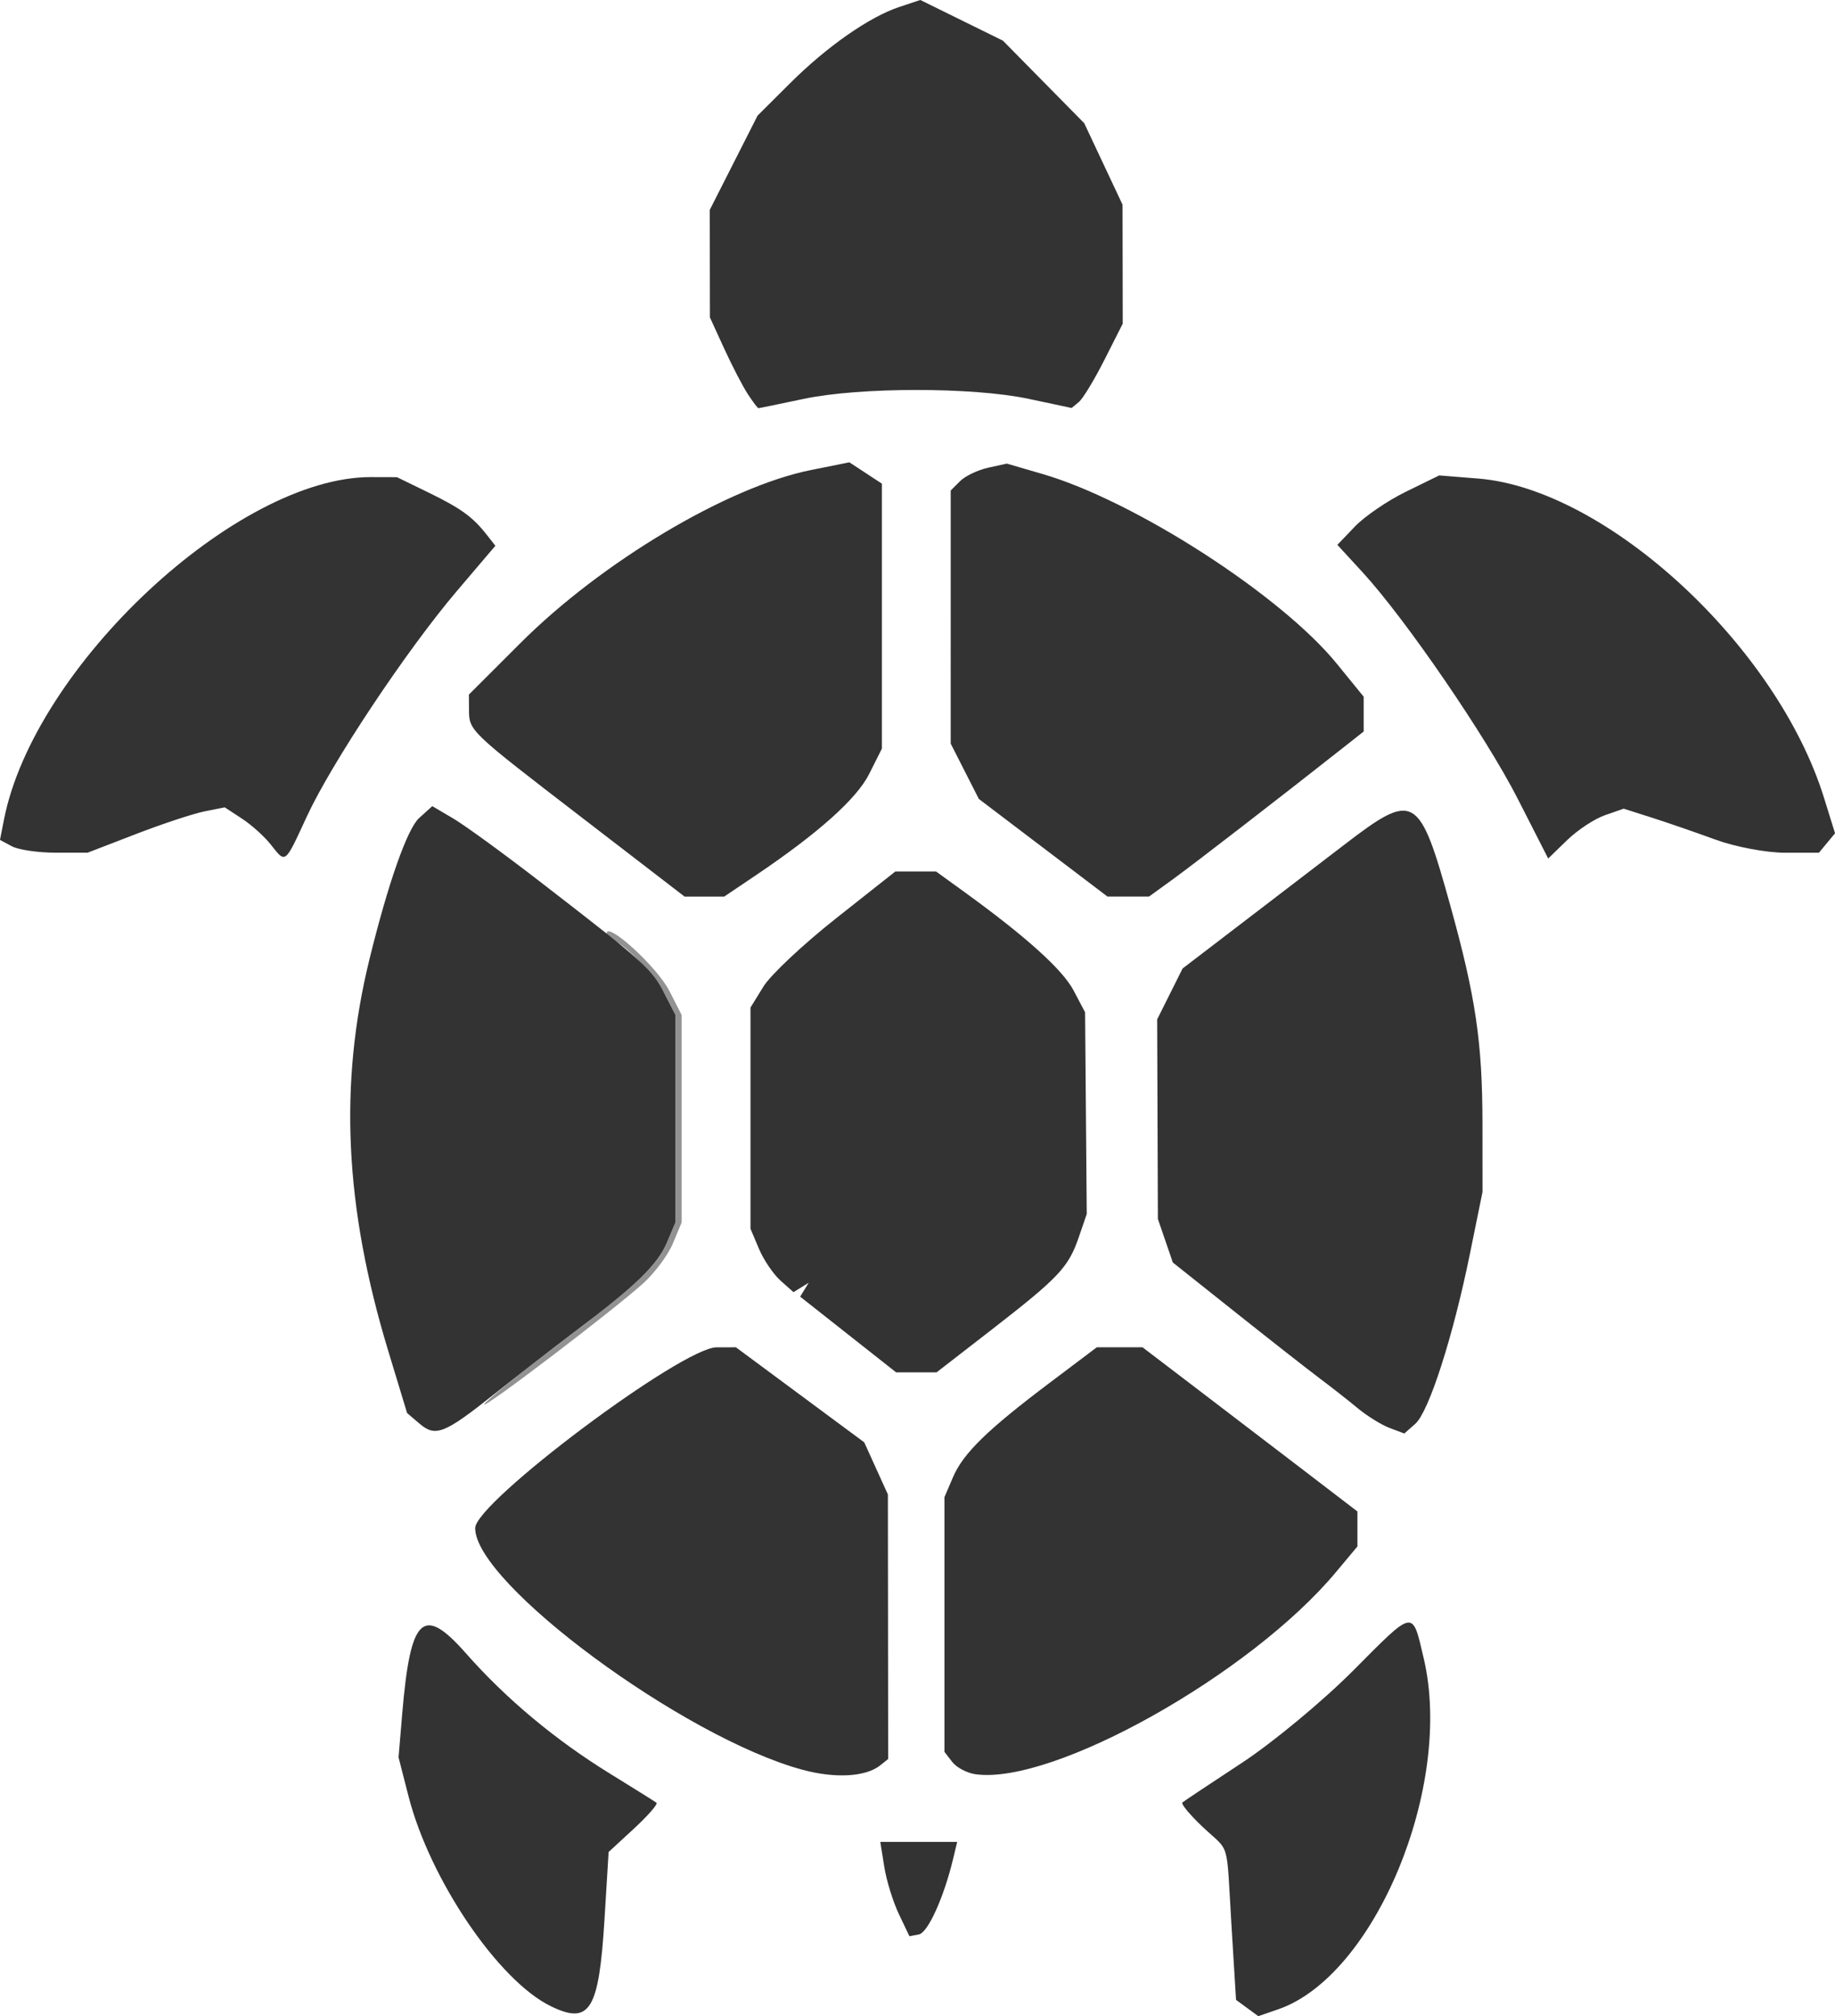 <?xml version="1.0" encoding="UTF-8" standalone="no"?>
<!-- Created with Inkscape (http://www.inkscape.org/) -->

<svg
   width="77.595mm"
   height="85.207mm"
   viewBox="0 0 77.595 85.207"
   version="1.1"
   id="svg1"
   xml:space="preserve"
   xmlns="http://www.w3.org/2000/svg"
   xmlns:svg="http://www.w3.org/2000/svg"><defs
     id="defs1" /><g
     id="layer1"
     transform="translate(-51.613,-26.184)"><g
       id="g1"
       transform="translate(0.368,2.576)"><path
         style="fill:#929292;fill-opacity:1"
         d="m 71.72,82.952 c 0.101,-0.163 1.396,-1.214 2.877,-2.334 3.587,-2.713 4.417,-3.483 4.846,-4.495 l 0.361,-0.851 V 70.885 66.498 L 79.372,65.651 c -0.436,-0.853 -1.859,-2.302 -2.261,-2.302 -0.119,0 -0.217,-0.129 -0.217,-0.287 0,-0.543 2.138,1.407 2.656,2.423 l 0.519,1.018 v 4.385 4.385 l -0.371,0.887 c -0.204,0.488 -0.769,1.247 -1.257,1.687 -1.296,1.169 -6.937,5.455 -6.722,5.106 z"
         id="path2" /><path
         style="fill:#333333;fill-opacity:1"
         d="m 74.544,108.397 c -2.22,-1.075 -5.119,-5.347 -6.025,-8.878 L 68.098,97.877 68.254,96.025 c 0.346,-4.101 0.876,-4.604 2.688,-2.551 1.701,1.928 3.78,3.664 6.095,5.09 1.013,0.624 1.899,1.178 1.968,1.232 0.069,0.053 -0.358,0.543 -0.949,1.089 l -1.075,0.992 -0.174,2.843 c -0.236,3.85 -0.619,4.473 -2.263,3.677 z m 29.439,0.074 -0.471,-0.345 -0.192,-3.14 c -0.227,-3.713 -0.034,-3.052 -1.216,-4.167 -0.541,-0.511 -0.928,-0.976 -0.86,-1.035 0.068,-0.058 1.196,-0.809 2.506,-1.668 1.31,-0.859 3.431,-2.616 4.713,-3.904 2.614,-2.626 2.495,-2.606 2.987,-0.514 1.268,5.389 -2.067,13.42 -6.158,14.828 l -0.838,0.289 z m -14.729,-3.973 c -0.246,-0.516 -0.524,-1.413 -0.616,-1.994 l -0.169,-1.055 h 1.626 1.626 l -0.175,0.728 c -0.39,1.623 -1.064,3.109 -1.443,3.182 l -0.402,0.077 z M 85.171,98.399 C 80.149,97.036 71.338,90.533 71.338,88.19 c 0,-1.091 8.748,-7.639 10.209,-7.642 l 0.817,-0.001 2.713,2.008 2.713,2.008 0.5,1.101 0.5,1.101 0.006,5.59 0.006,5.59 -0.331,0.266 c -0.611,0.492 -1.908,0.566 -3.299,0.188 z m 7.334,0.193 c -0.364,-0.05 -0.81,-0.284 -0.992,-0.519 l -0.331,-0.429 v -5.382 -5.382 l 0.365,-0.851 c 0.433,-1.008 1.448,-1.997 4.113,-4.003 l 1.964,-1.479 h 0.967 0.967 l 1.997,1.521 c 1.098,0.837 3.143,2.398 4.544,3.469 l 2.546,1.948 v 0.739 0.739 l -0.907,1.085 c -3.612,4.323 -11.942,8.995 -15.233,8.543 z M 68.986,83.775 68.459,83.325 67.656,80.679 c -1.839,-6.06 -2.085,-11.251 -0.787,-16.536 0.79,-3.216 1.598,-5.511 2.101,-5.965 l 0.554,-0.501 0.886,0.521 c 0.487,0.287 2.116,1.471 3.619,2.631 4.525,3.493 4.774,3.718 5.341,4.822 l 0.435,0.847 v 4.387 4.387 l -0.361,0.851 c -0.398,0.938 -1.283,1.794 -3.872,3.747 -0.946,0.713 -2.494,1.912 -3.44,2.665 -2.096,1.667 -2.472,1.815 -3.146,1.239 z m 41.016,0.179 c -0.345,-0.131 -0.949,-0.505 -1.342,-0.831 -0.393,-0.326 -1.113,-0.89 -1.599,-1.254 -0.486,-0.364 -2.085,-1.616 -3.553,-2.784 l -2.669,-2.122 -0.316,-0.921 -0.316,-0.921 -0.015,-4.216 -0.015,-4.216 0.538,-1.076 0.538,-1.076 2.423,-1.852 c 1.333,-1.019 3.316,-2.537 4.408,-3.373 2.974,-2.28 3.175,-2.165 4.493,2.58 1.071,3.856 1.354,5.775 1.356,9.219 l 0.002,2.869 -0.535,2.627 c -0.711,3.49 -1.733,6.666 -2.307,7.173 l -0.465,0.41 z m -22.893,-3.948 -2.029,-1.599 0.181,-0.294 0.181,-0.294 -0.322,0.199 -0.322,0.199 -0.549,-0.489 C 83.948,77.459 83.538,76.856 83.34,76.388 L 82.98,75.537 V 70.863 66.189 l 0.55,-0.891 c 0.303,-0.49 1.681,-1.784 3.064,-2.876 l 2.513,-1.985 h 0.859 0.859 l 1.189,0.86 c 2.611,1.889 4.162,3.286 4.627,4.167 l 0.488,0.926 0.035,4.262 0.035,4.262 -0.337,0.982 c -0.438,1.273 -0.842,1.702 -3.662,3.889 L 90.85,81.605 H 89.994 89.137 Z M 75.831,58.145 c -4.769,-3.665 -4.748,-3.645 -4.754,-4.554 l -0.004,-0.629 2.183,-2.18 c 3.435,-3.431 8.763,-6.603 12.277,-7.309 l 1.628,-0.327 0.688,0.451 0.688,0.451 v 5.599 5.599 l -0.541,1.076 c -0.528,1.05 -2.167,2.512 -4.817,4.295 l -1.31,0.882 h -0.838 -0.838 z m 19.525,1.29 -2.719,-2.062 -0.595,-1.169 -0.595,-1.169 V 49.686 44.337 l 0.394,-0.394 c 0.217,-0.217 0.751,-0.472 1.186,-0.568 l 0.792,-0.174 1.51,0.439 c 3.892,1.132 10.082,5.118 12.44,8.012 l 1.14,1.399 v 0.736 0.736 l -0.86,0.678 c -2.657,2.095 -6.286,4.898 -7.183,5.548 l -1.032,0.748 h -0.88 -0.88 z m -32.664,-0.138 c -0.265,-0.337 -0.811,-0.828 -1.213,-1.091 l -0.731,-0.478 -0.857,0.171 c -0.471,0.094 -1.776,0.525 -2.899,0.958 l -2.042,0.787 h -1.349 c -0.742,0 -1.576,-0.121 -1.853,-0.27 l -0.504,-0.27 0.168,-0.855 c 1.279,-6.494 9.853,-14.492 15.521,-14.478 l 1.097,0.003 1.323,0.644 c 1.387,0.675 1.88,1.033 2.478,1.795 l 0.361,0.46 -1.635,1.921 c -2.117,2.488 -5.291,7.257 -6.341,9.528 -0.941,2.034 -0.882,1.989 -1.524,1.174 z m 52.73,-1.935 c -1.344,-2.635 -4.752,-7.605 -6.569,-9.58 l -1.056,-1.148 0.747,-0.779 c 0.411,-0.429 1.379,-1.089 2.153,-1.467 l 1.406,-0.688 1.645,0.132 c 5.435,0.436 12.629,7.07 14.625,13.485 l 0.469,1.507 -0.341,0.411 -0.341,0.411 h -1.429 c -0.792,0 -2.105,-0.247 -2.944,-0.554 -0.833,-0.305 -2.047,-0.724 -2.699,-0.931 l -1.184,-0.377 -0.796,0.277 c -0.438,0.153 -1.156,0.626 -1.596,1.053 l -0.8,0.776 z M 82.867,40.264 c -0.214,-0.327 -0.662,-1.191 -0.996,-1.918 l -0.606,-1.323 -0.003,-2.273 -0.003,-2.273 1.011,-1.992 1.011,-1.992 1.37,-1.364 c 1.567,-1.56 3.354,-2.806 4.631,-3.23 l 0.879,-0.292 1.747,0.86 1.747,0.86 1.719,1.744 1.719,1.744 0.81,1.722 0.81,1.722 0.004,2.514 0.004,2.514 -0.773,1.527 c -0.425,0.84 -0.911,1.641 -1.08,1.781 l -0.307,0.255 -1.83,-0.388 c -2.358,-0.499 -7.135,-0.497 -9.503,0.004 -1.019,0.216 -1.879,0.392 -1.912,0.392 -0.033,0 -0.235,-0.268 -0.449,-0.595 z"
         id="path1" /></g></g></svg>
